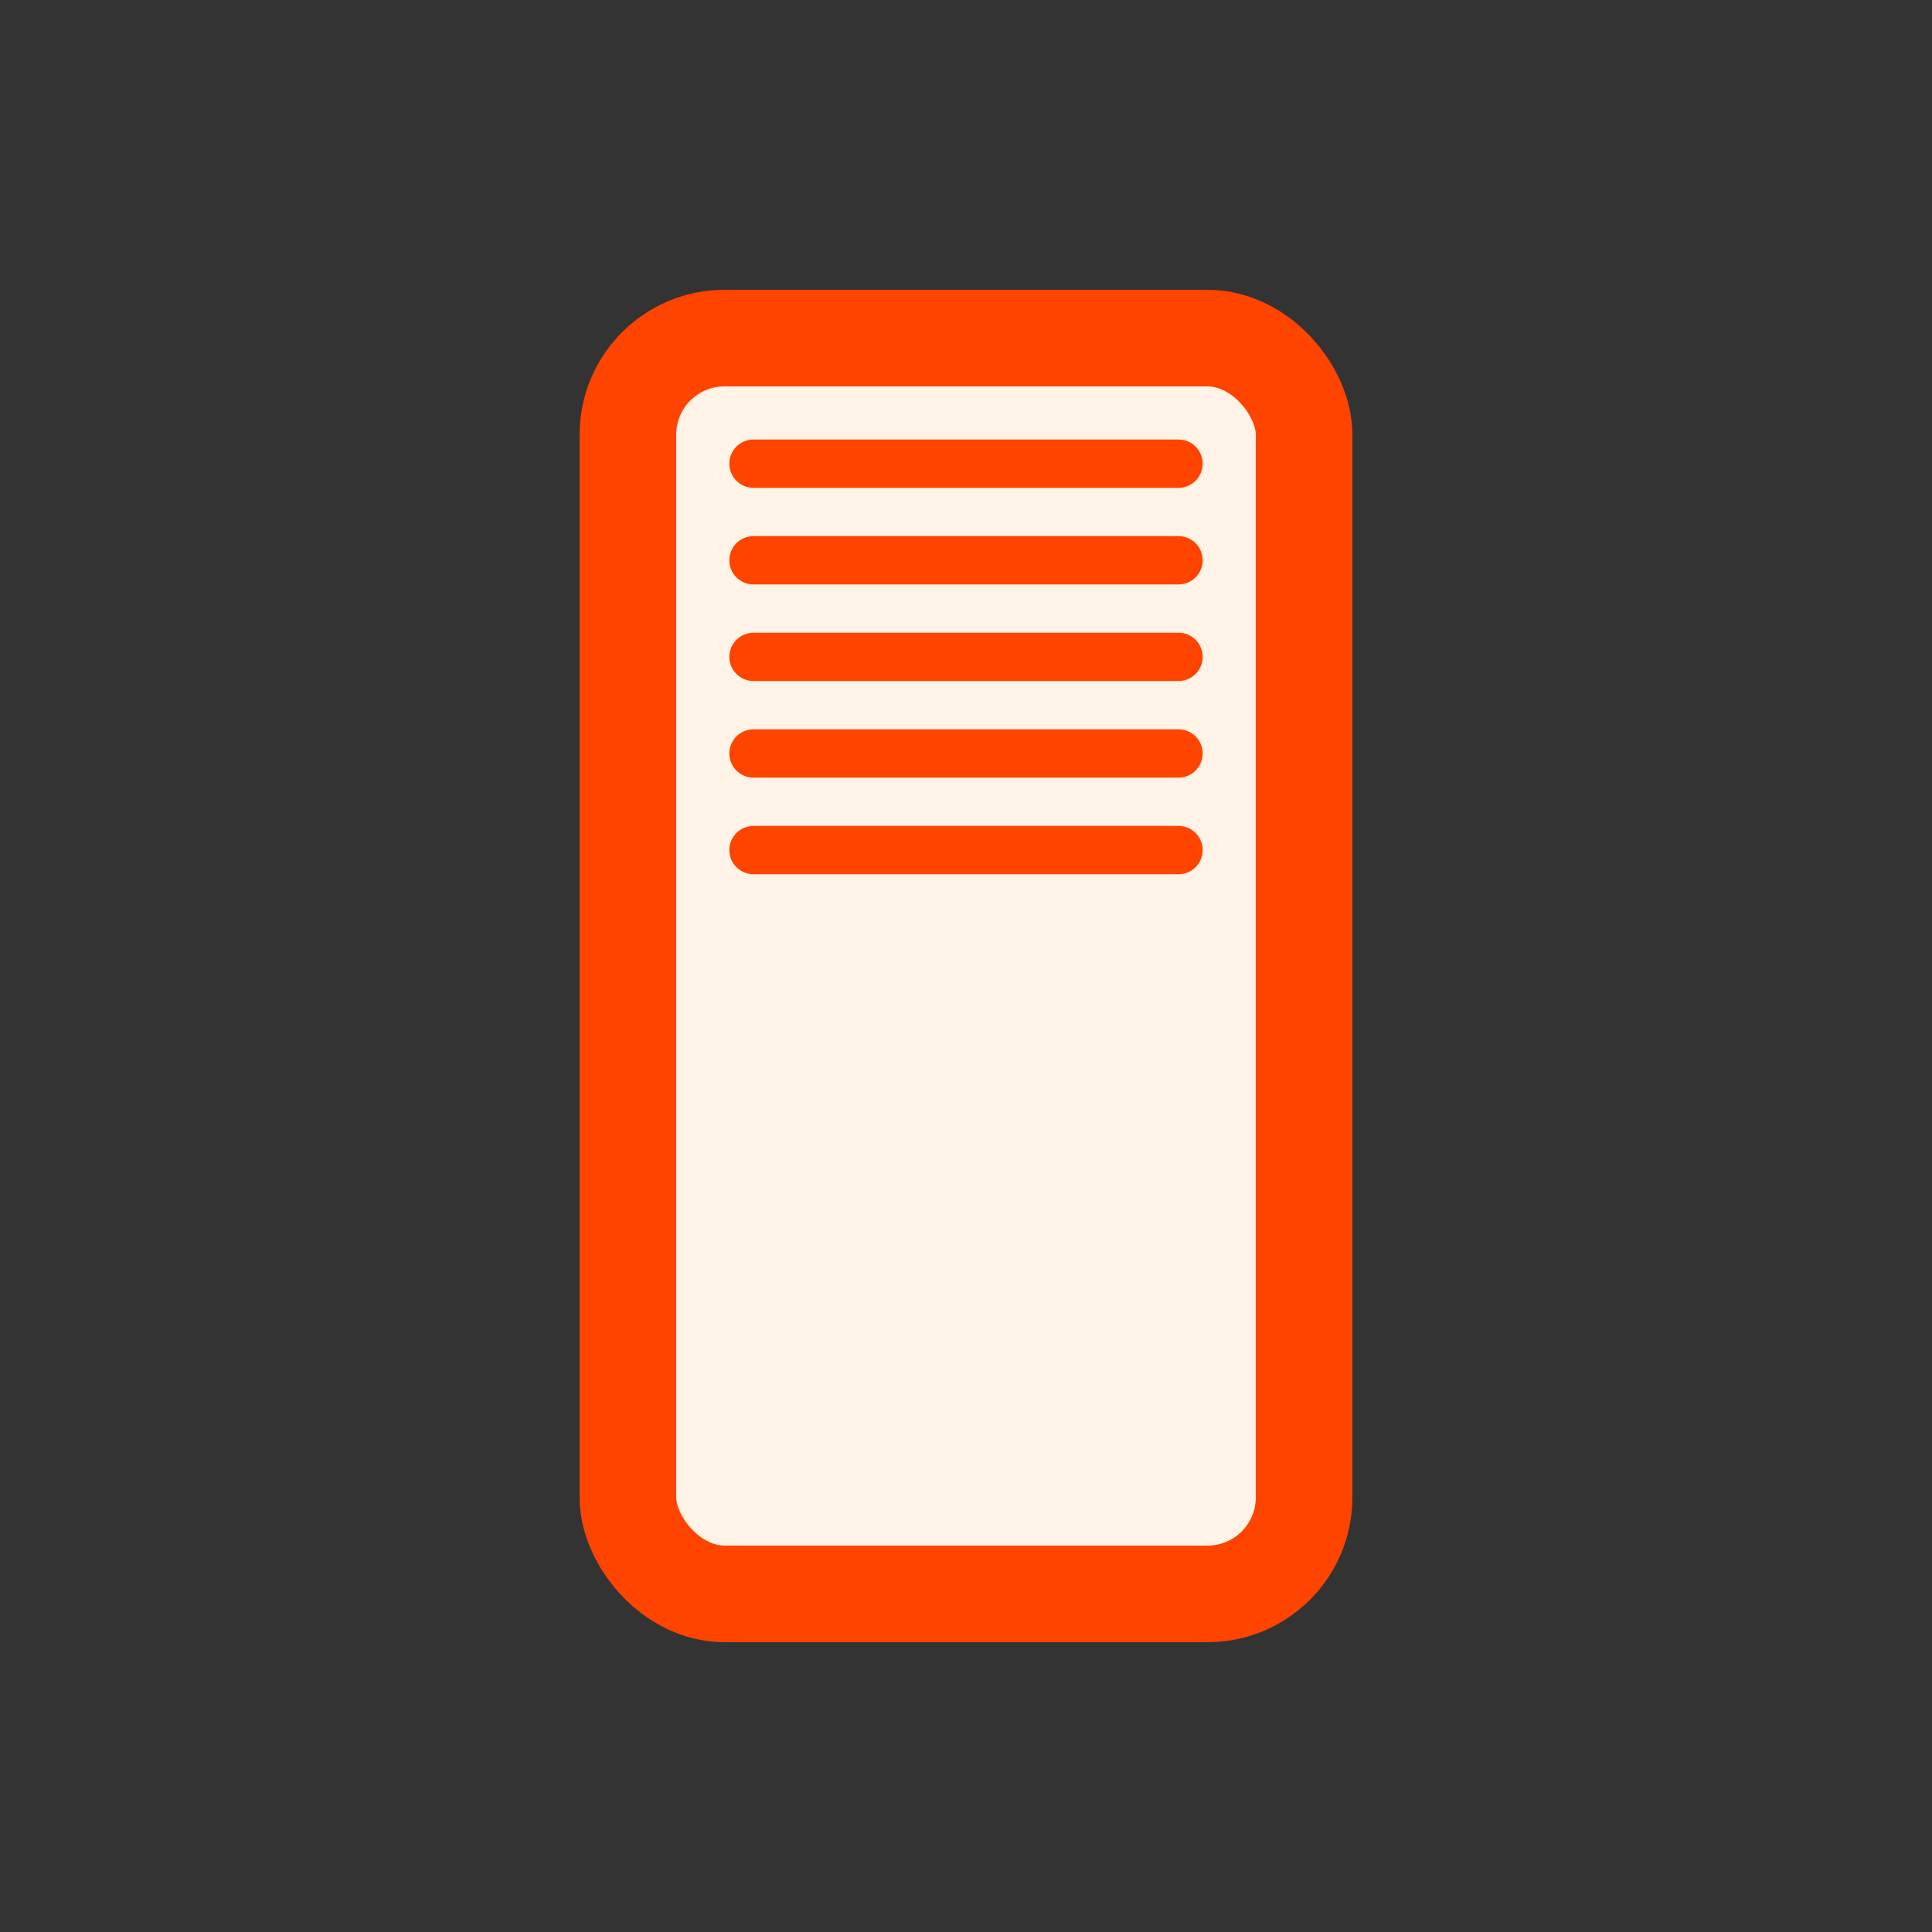<?xml version="1.0" encoding="UTF-8" standalone="no"?>
<svg version="1.1" xmlns="http://www.w3.org/2000/svg" width="9.5mm" height="9.5mm" viewBox="0 0 100 100">
  <rect x="0" y="0" width="100" height="100" fill="#333333" stroke="none"/>
  <g fill="rgb(255,242,230)" stroke="rgb(255,68,0)" transform="translate(50 50)">
    <rect x="-17.5" y="-32.5" width="35" height="65" rx="5" ry="5" stroke-width="5"/>
    <g stroke-width="2.5" stroke-linecap="round" transform="translate(-11 -16)">
      <line x2="22" y1="-10" y2="-10"/>
      <line x2="22" y1="-5" y2="-5"/>
      <line x2="22" />
      <line x2="22" y1="5" y2="5"/>
      <line x2="22" y1="10" y2="10"/>
    </g>
  </g>
</svg>
